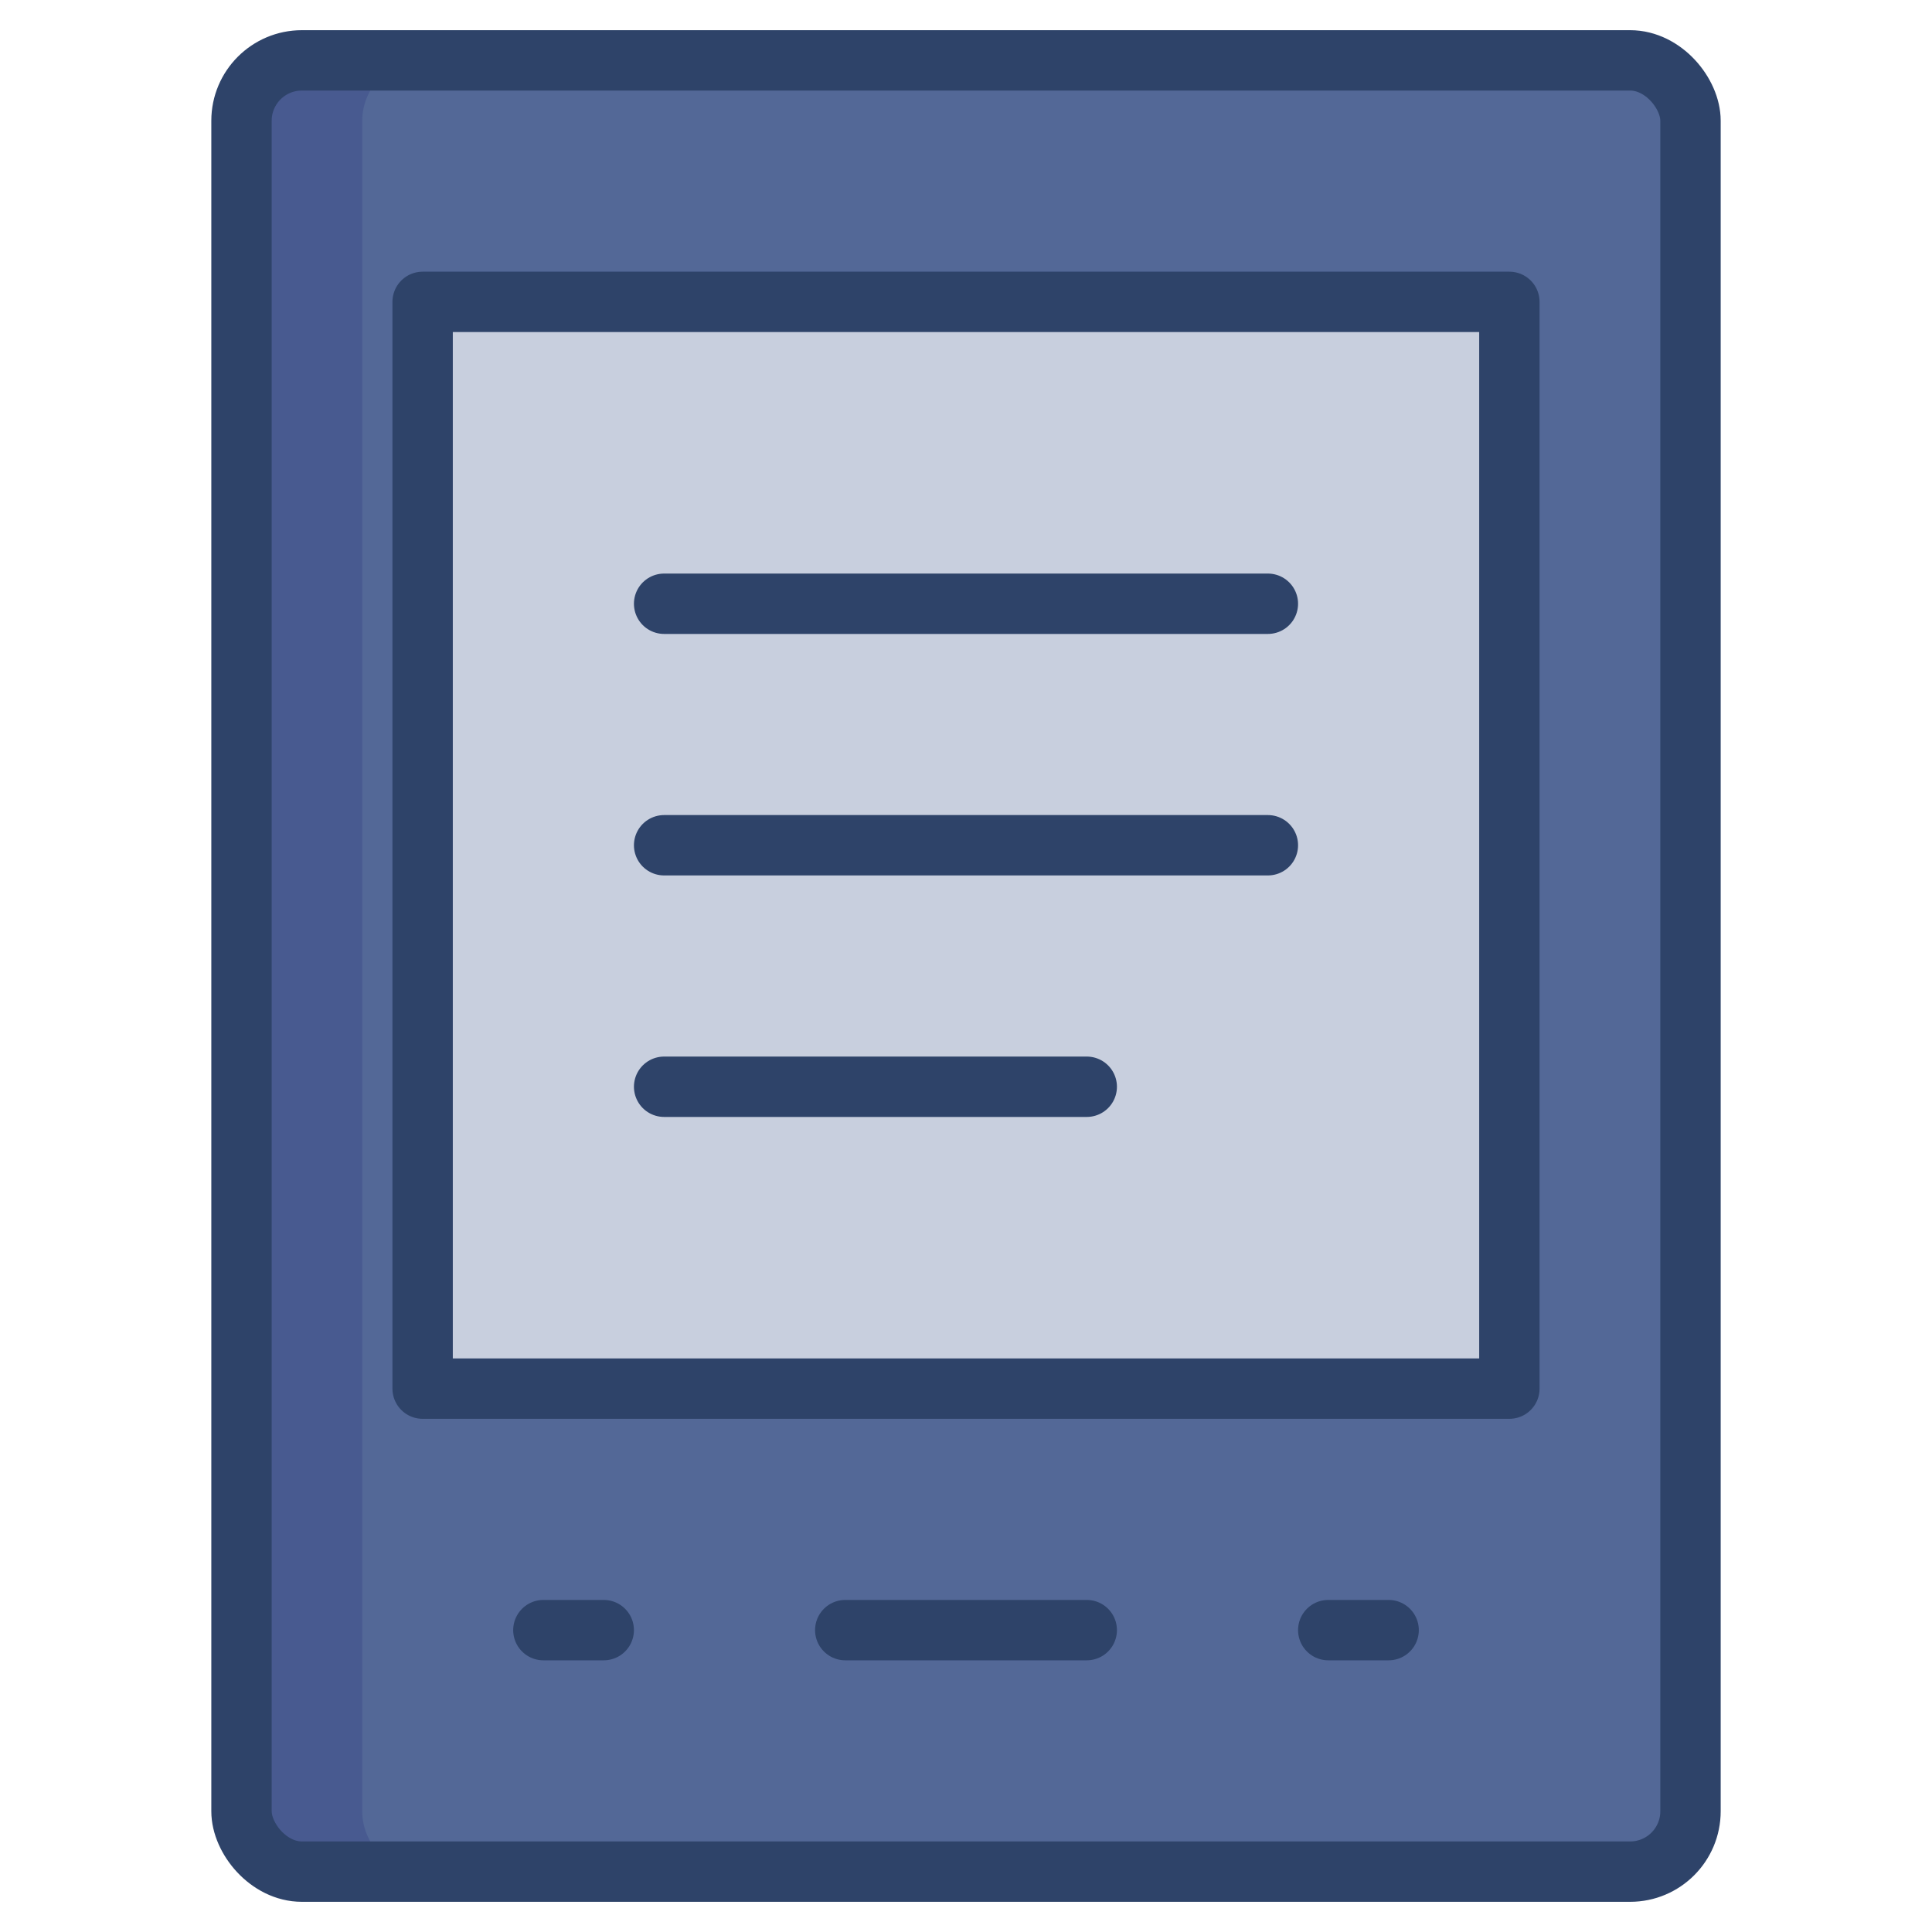 <svg xmlns="http://www.w3.org/2000/svg" viewBox="0 0 64 64" aria-labelledby="title" aria-describedby="desc"><rect data-name="layer2" x="8" y="2" width="48" height="60" rx="2" ry="2" fill="#536897"/><path data-name="opacity" d="M12 60V4a2 2 0 0 1 2-2h-4a2 2 0 0 0-2 2v56a2 2 0 0 0 2 2h4a2 2 0 0 1-2-2z" fill="#000064" opacity=".14"/><path data-name="layer1" fill="#c8cfde" d="M14 10h36v36H14z"/><rect data-name="stroke" x="8" y="2" width="48" height="60" rx="2" ry="2" fill="none" stroke="#2e4369" stroke-linecap="round" stroke-linejoin="round" stroke-width="2"/><path data-name="stroke" fill="none" stroke="#2e4369" stroke-linecap="round" stroke-linejoin="round" stroke-width="2" d="M14 10h36v36H14zm4 44h2m26 0h-2M22 20h20m-20 8h20m-20 8h14m-8 18h8"/></svg>
